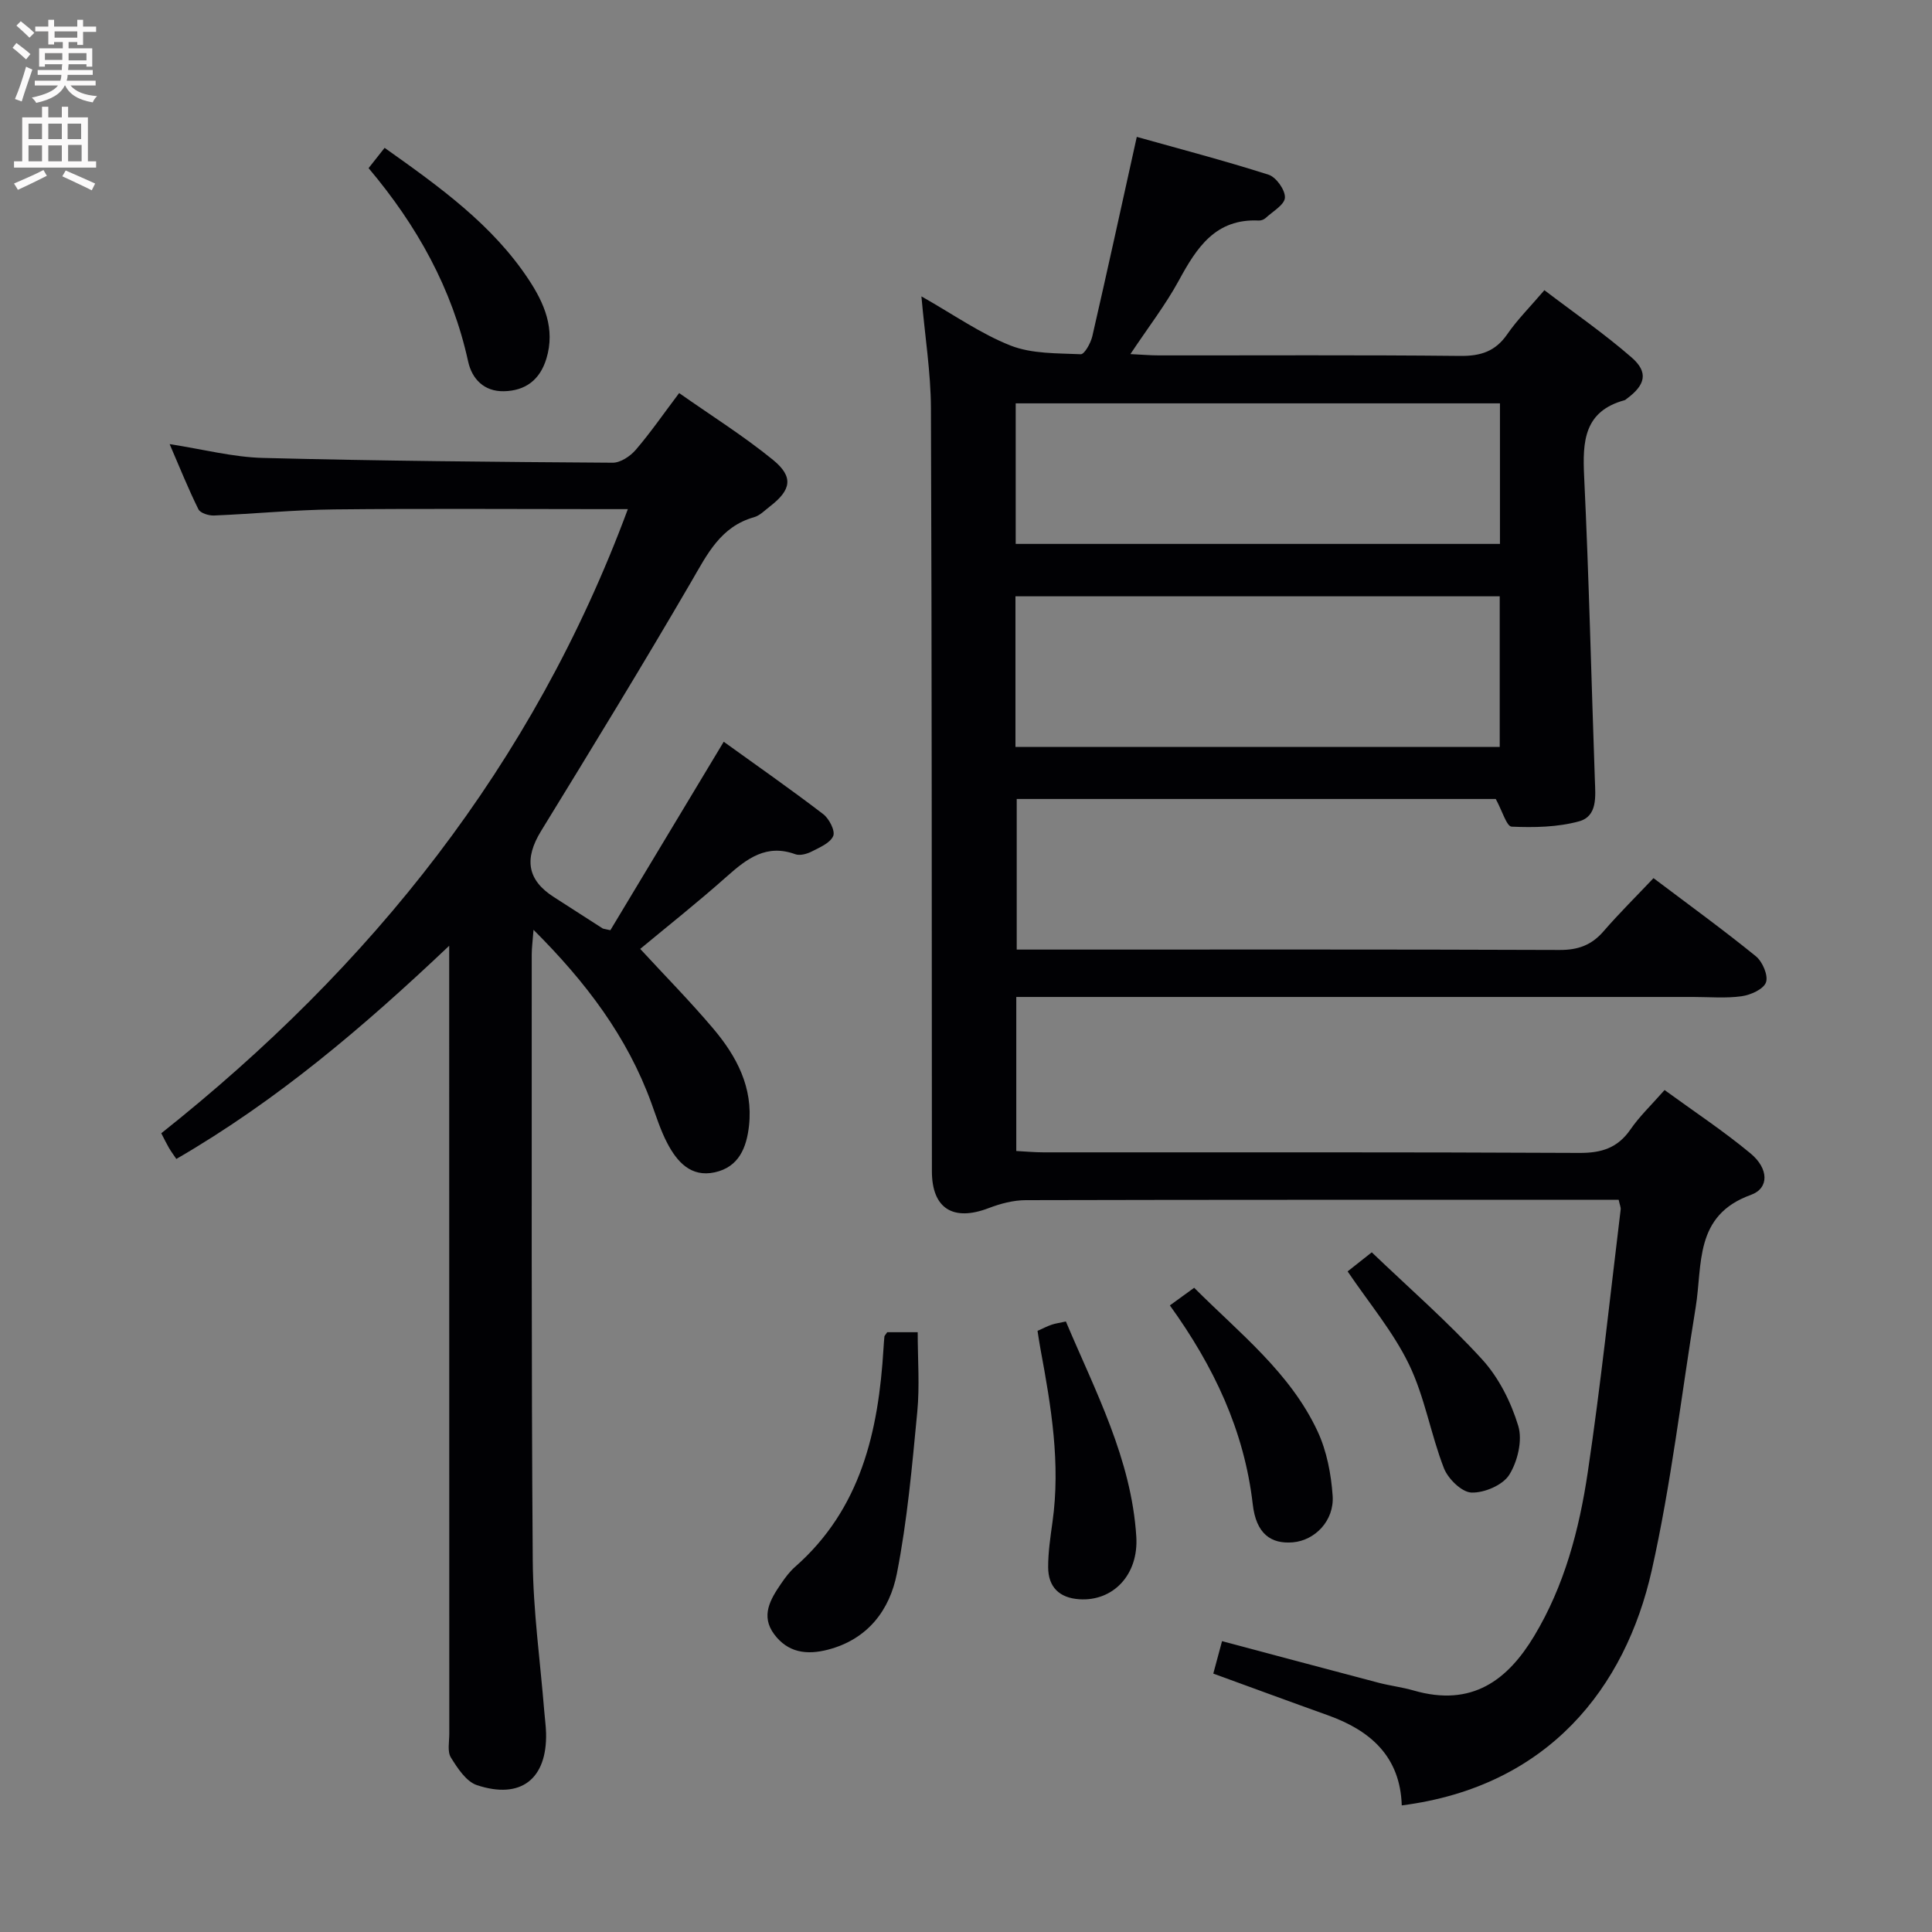 <svg enable-background="new 0 0 400 400" viewBox="0 0 400 400" xmlns="http://www.w3.org/2000/svg"><rect x="0" y="0" width="400" height="400" fill="#808080" stroke="none"/><g fill="#010104"><path d="m344.63 225.68c6.09 4.44 12.21 8.48 17.82 13.14 3.75 3.12 3.88 7.19.05 8.57-11.78 4.24-9.98 14.41-11.43 23.29-2.97 18.17-5.07 36.54-9.1 54.47-5.44 24.18-21.34 44.74-51.75 48.64-.32-10.08-6.43-15.49-15.29-18.66-7.8-2.79-15.57-5.66-23.73-8.63.54-2 1.12-4.15 1.81-6.72 11.02 2.93 21.69 5.8 32.39 8.61 2.4.63 4.9.92 7.28 1.61 12.15 3.51 19.51-2.24 24.96-11.29 6.27-10.42 9.33-22.06 11.09-33.9 2.69-18.06 4.6-36.25 6.81-54.38.06-.45-.18-.94-.41-2.02-1.56 0-3.18 0-4.8 0-39.33 0-78.65-.03-117.98.07-2.56.01-5.23.72-7.64 1.64-7.38 2.83-11.77.09-11.77-7.64-.04-52.66 0-105.31-.2-157.97-.03-7.4-1.23-14.79-1.97-23.15 6.63 3.75 12.26 7.74 18.48 10.19 4.41 1.73 9.63 1.57 14.51 1.79.76.03 2.06-2.3 2.39-3.71 3.08-13.39 6-26.81 9.21-41.29 8.68 2.44 18.06 4.89 27.28 7.83 1.57.5 3.47 3.17 3.39 4.75-.07 1.48-2.54 2.86-4.01 4.23-.34.31-.93.53-1.39.51-8.95-.44-12.85 5.58-16.54 12.37-2.76 5.08-6.34 9.7-10.05 15.28 2.37.11 4.09.27 5.81.27 20.83.02 41.66-.11 62.49.11 4.23.04 7.27-.94 9.72-4.49 2.06-2.99 4.68-5.6 7.69-9.12 6.14 4.68 12.38 8.98 18.06 13.93 3.53 3.07 2.87 5.7-1.03 8.56-.13.1-.26.24-.41.28-8.43 2.3-8.74 8.53-8.39 15.81 1 20.93 1.48 41.89 2.22 62.84.12 3.4.58 7.49-3.28 8.55-4.45 1.22-9.31 1.3-13.95 1.1-1.04-.04-1.95-3.29-3.29-5.73-32.27 0-65.52 0-99.18 0v31.18h5.9c35.49 0 70.99-.06 106.48.08 3.84.02 6.64-1 9.12-3.87 3.25-3.75 6.79-7.25 10.34-11 7.49 5.65 14.5 10.73 21.2 16.18 1.37 1.11 2.59 3.97 2.09 5.39s-3.17 2.62-5.04 2.88c-3.27.46-6.65.15-9.98.15-44.66 0-89.32 0-133.98 0-1.97 0-3.93 0-6.22 0v31.89c1.8.09 3.71.28 5.62.28 36.99.02 73.99-.07 110.98.12 4.61.02 7.91-1.04 10.56-4.86 1.86-2.71 4.31-5.03 7.06-8.16zm-134.39-71.04h100.26c0-10.66 0-21.01 0-31.18-33.67 0-66.9 0-100.26 0zm.05-42.03h100.26c0-9.96 0-19.52 0-29.1-33.61 0-66.83 0-100.26 0z"/><path d="m93 195.81c-17.92 16.99-35.76 32.12-56.49 44.14-.53-.79-1.08-1.52-1.54-2.31-.49-.84-.91-1.72-1.58-3.01 43.39-34.45 76.94-76.2 96.6-129.22-1.84 0-3.58 0-5.31 0-18.49 0-36.99-.14-55.48.06-8.3.09-16.58.92-24.88 1.26-1.1.05-2.85-.5-3.24-1.29-2.1-4.23-3.86-8.63-5.96-13.49 6.93 1.07 13.11 2.7 19.33 2.86 24.13.62 48.26.83 72.4.99 1.61.01 3.64-1.34 4.77-2.66 3.03-3.52 5.67-7.36 8.99-11.76 6.61 4.65 13.33 8.86 19.43 13.83 4.32 3.53 3.78 6.24-.64 9.64-1.05.81-2.07 1.89-3.28 2.23-6.94 1.96-9.68 7.64-12.97 13.3-10.11 17.37-20.61 34.53-31.12 51.66-3.54 5.77-2.9 10.16 2.66 13.7 3.37 2.15 6.72 4.32 10.08 6.48.13.08.32.08 1.6.37 7.56-12.57 15.31-25.46 23.47-39.02 6.79 4.89 13.8 9.79 20.59 14.98 1.23.94 2.53 3.46 2.08 4.53-.62 1.46-2.8 2.37-4.46 3.22-.98.5-2.43.9-3.38.56-5.97-2.18-9.99.87-14.13 4.55-6.07 5.4-12.44 10.44-17.99 15.05 5.13 5.57 10.36 10.87 15.16 16.55 4.81 5.7 8.22 12.12 7.37 20-.5 4.61-2.11 8.62-7.11 9.71-4.93 1.07-7.79-2.18-9.81-6.03-1.38-2.62-2.28-5.51-3.3-8.31-4.99-13.72-13.5-25-24.4-35.87-.17 2.31-.37 3.71-.37 5.1.02 41.82-.1 83.64.21 125.45.08 10.44 1.55 20.87 2.39 31.31.12 1.49.33 2.98.37 4.47.21 9.48-5.22 13.78-14.33 10.75-2.21-.74-4-3.5-5.38-5.72-.76-1.23-.33-3.24-.33-4.9-.02-52.13-.02-104.28-.02-156.43 0-1.82 0-3.64 0-6.73z"/><path d="m183.69 275.82h6.31c0 5.65.43 11.12-.09 16.51-1.07 11.19-2.06 22.44-4.22 33.45-1.48 7.55-6.01 13.61-14.25 15.76-4.43 1.16-8.32.62-11.15-3.18-2.85-3.82-.79-7.25 1.43-10.49.84-1.23 1.76-2.47 2.86-3.44 13.7-12.03 17.3-28.12 18.34-45.26.05-.83.11-1.66.19-2.48.02-.14.18-.27.58-.87z"/><path d="m79.63 30.61c11.51 8.16 22.34 15.94 29.82 27.26 3.22 4.87 5.56 10.2 3.67 16.4-1.35 4.41-4.36 6.64-8.8 6.73-4.07.08-6.6-2.51-7.4-6.17-3.31-15.1-10.58-28.13-20.61-40.02 1.16-1.48 2.15-2.72 3.32-4.2z"/><path d="m214.81 275.54c1.13-.5 1.99-.96 2.91-1.27.77-.27 1.6-.37 2.96-.67 6.11 14.47 13.57 28.47 14.58 44.56.49 7.91-4.83 13.39-11.76 12.95-4.18-.26-6.48-2.54-6.49-6.63-.01-3.13.47-6.28.9-9.4 1.69-12.05-.27-23.83-2.46-35.61-.24-1.26-.42-2.54-.64-3.93z"/><path d="m242.21 270.27c1.92-1.39 3.35-2.43 5.03-3.65 9.37 9.39 19.88 17.55 25.55 29.72 1.9 4.07 2.81 8.84 3.12 13.36.35 5.15-3.67 9.22-8.21 9.62-4.6.4-7.64-1.8-8.33-7.87-1.76-15.27-8.05-28.53-17.16-41.18z"/><path d="m279.01 263.23c1.39-1.09 2.8-2.21 5-3.95 7.72 7.39 15.73 14.37 22.85 22.17 3.45 3.78 5.99 8.85 7.48 13.77.91 3-.14 7.37-1.87 10.13-1.34 2.13-5.16 3.76-7.81 3.67-2.02-.07-4.85-2.84-5.71-5.04-2.74-7.05-3.97-14.76-7.24-21.51-3.28-6.77-8.29-12.71-12.7-19.24z"/></g><path d="m2.6 9.9.8-1c.9.7 1.9 1.4 2.9 2.3l-.9 1.1c-1.1-1-2-1.8-2.8-2.4zm.5 10.6c.9-2.1 1.6-4.3 2.3-6.7.4.2.8.4 1.3.6-.7 2.1-1.5 4.3-2.2 6.6zm.3-15.2.9-.9c1 .8 2 1.6 2.8 2.4l-1 1c-.9-.9-1.8-1.7-2.7-2.5zm12.6-1.2h1.2v1.4h2.7v1.1h-2.7v2.7h-1.2v-.6h-1.8v1.3h4.9v3.8h-1.2v-.5h-3.7c0 .4-.1.9-.1 1.2h5.1v1h-5.2c0 .5-.1.9-.2 1.2h6v1h-5.2c1.1 1.3 2.9 2 5.5 2.2-.4.4-.7.8-.9 1.3-2.9-.5-4.8-1.6-5.7-3.5h-.1c-.8 1.7-2.7 2.9-5.9 3.6-.2-.4-.6-.8-.9-1.1 2.8-.6 4.6-1.4 5.4-2.5h-4.8v-1h5.3c.1-.3.2-.7.2-1.2h-4.9v-1h5c0-.4 0-.8.1-1.2h-3.6v.5h-1.2v-3.8h4.9v-1.3h-1.8v.5h-1.2v-2.7h-2.7v-1h2.7v-1.4h1.2v1.4h4.8zm-6.7 8.3h3.6c0-.4 0-.9 0-1.4h-3.6zm1.9-4.6h4.8v-1.3h-4.7v1.3zm6.7 3.2h-3.7v1.5h3.7z" fill="#fbfafa"/><path d="m8.7 22.1h1.3v2.2h2.8v-2.2h1.3v2.2h4.1v9.1h1.7v1.3h-17v-1.3h1.7v-9.1h4.1zm.3 13.1.7 1.2c-1.8.9-3.8 1.9-6 2.9-.2-.4-.5-.8-.8-1.3 2.3-1 4.4-1.9 6.1-2.8zm-3.1-6.4h2.8v-3.2h-2.8zm0 4.6h2.8v-3.3h-2.8zm4.1-4.6h2.8v-3.2h-2.8zm0 4.6h2.8v-3.3h-2.8zm3.6 1.9c2.1.9 4.1 1.8 6.1 2.7l-.7 1.4c-2.2-1.1-4.2-2-6.1-2.9zm3.2-9.7h-2.8v3.2h2.8zm-2.7 7.8h2.8v-3.4h-2.8z" fill="#fbfafa"/></svg>